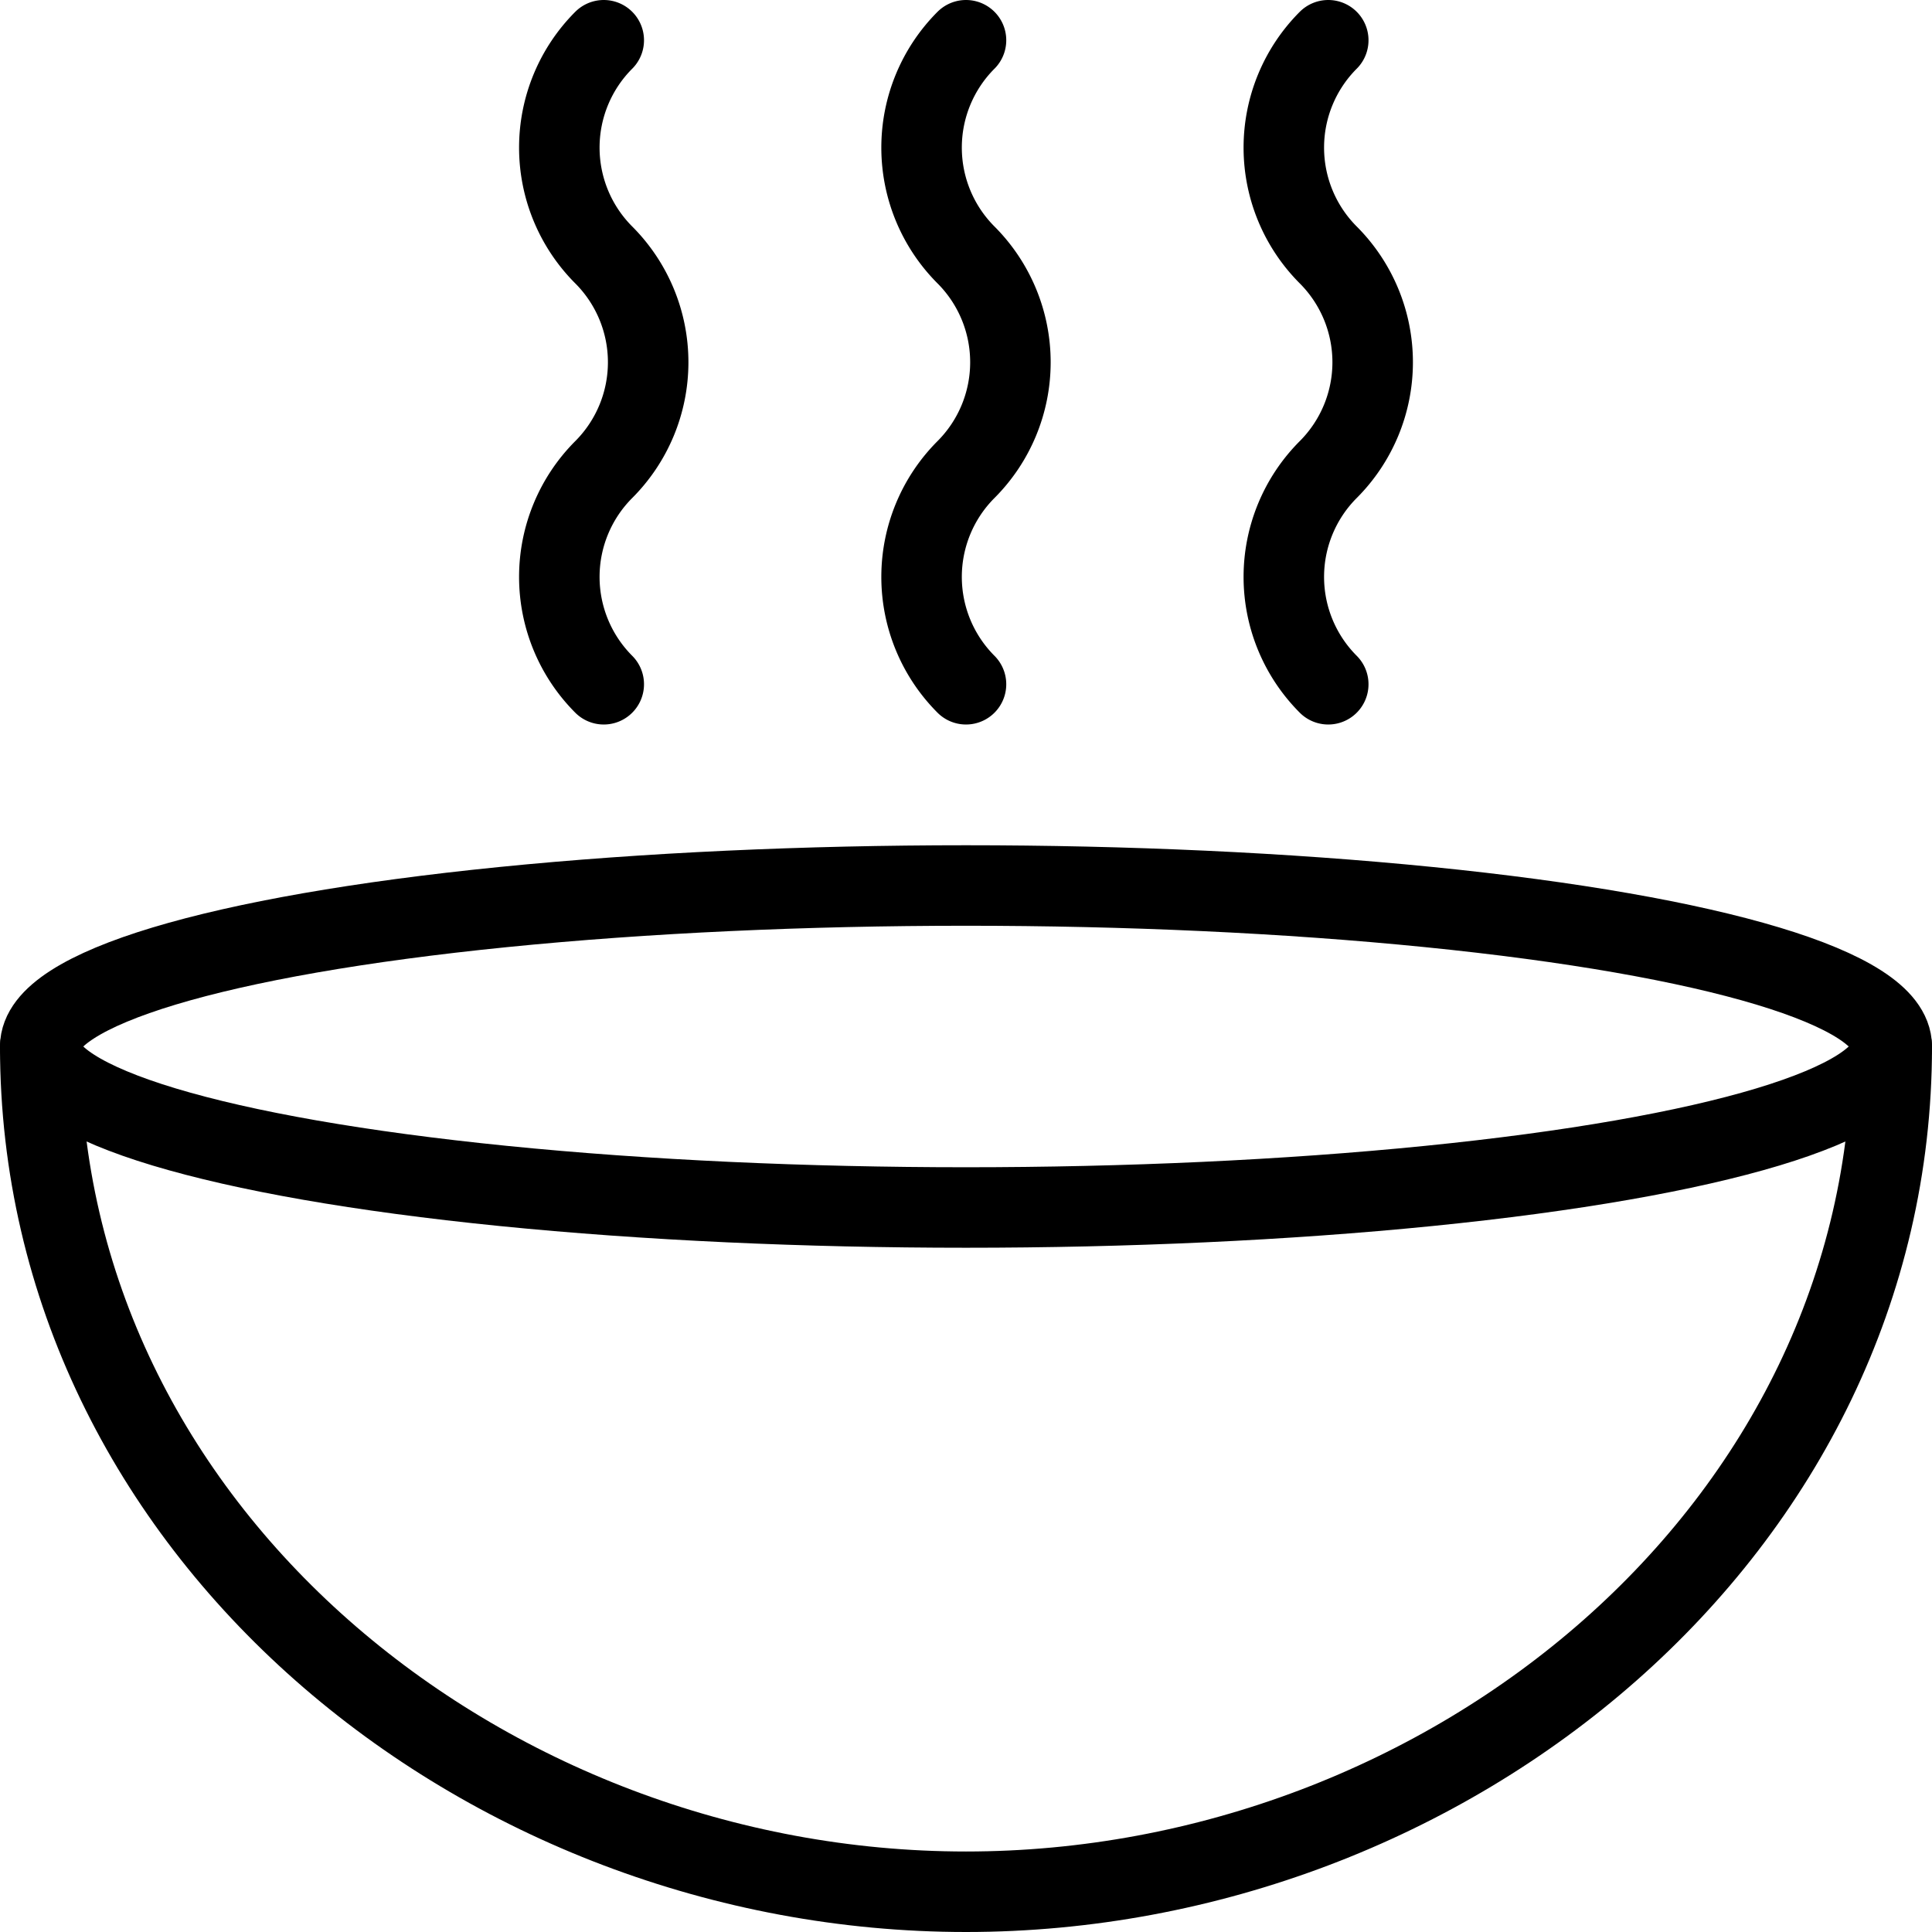 <svg id="Light" xmlns="http://www.w3.org/2000/svg" viewBox="0 0 24 24"><defs><style>.cls-1{fill:none;stroke:currentColor;stroke-linecap:round;stroke-linejoin:round;}</style></defs><title>pasta-bowl-warm</title><path class="cls-1" d="M12,.5a1.887,1.887,0,0,0,0,2.667,1.886,1.886,0,0,1,0,2.666A1.887,1.887,0,0,0,12,8.5"/><path class="cls-1" d="M7.5.5a1.887,1.887,0,0,0,0,2.667,1.886,1.886,0,0,1,0,2.666A1.887,1.887,0,0,0,7.5,8.5"/><path class="cls-1" d="M16.5.5a1.887,1.887,0,0,0,0,2.667,1.886,1.886,0,0,1,0,2.666,1.887,1.887,0,0,0,0,2.667"/><path class="cls-1" d="M23.5,13c0,6-5.5,10.5-11.5,10.5S.5,19,.5,13"/><ellipse class="cls-1" cx="12" cy="13" rx="11.5" ry="2"/></svg>